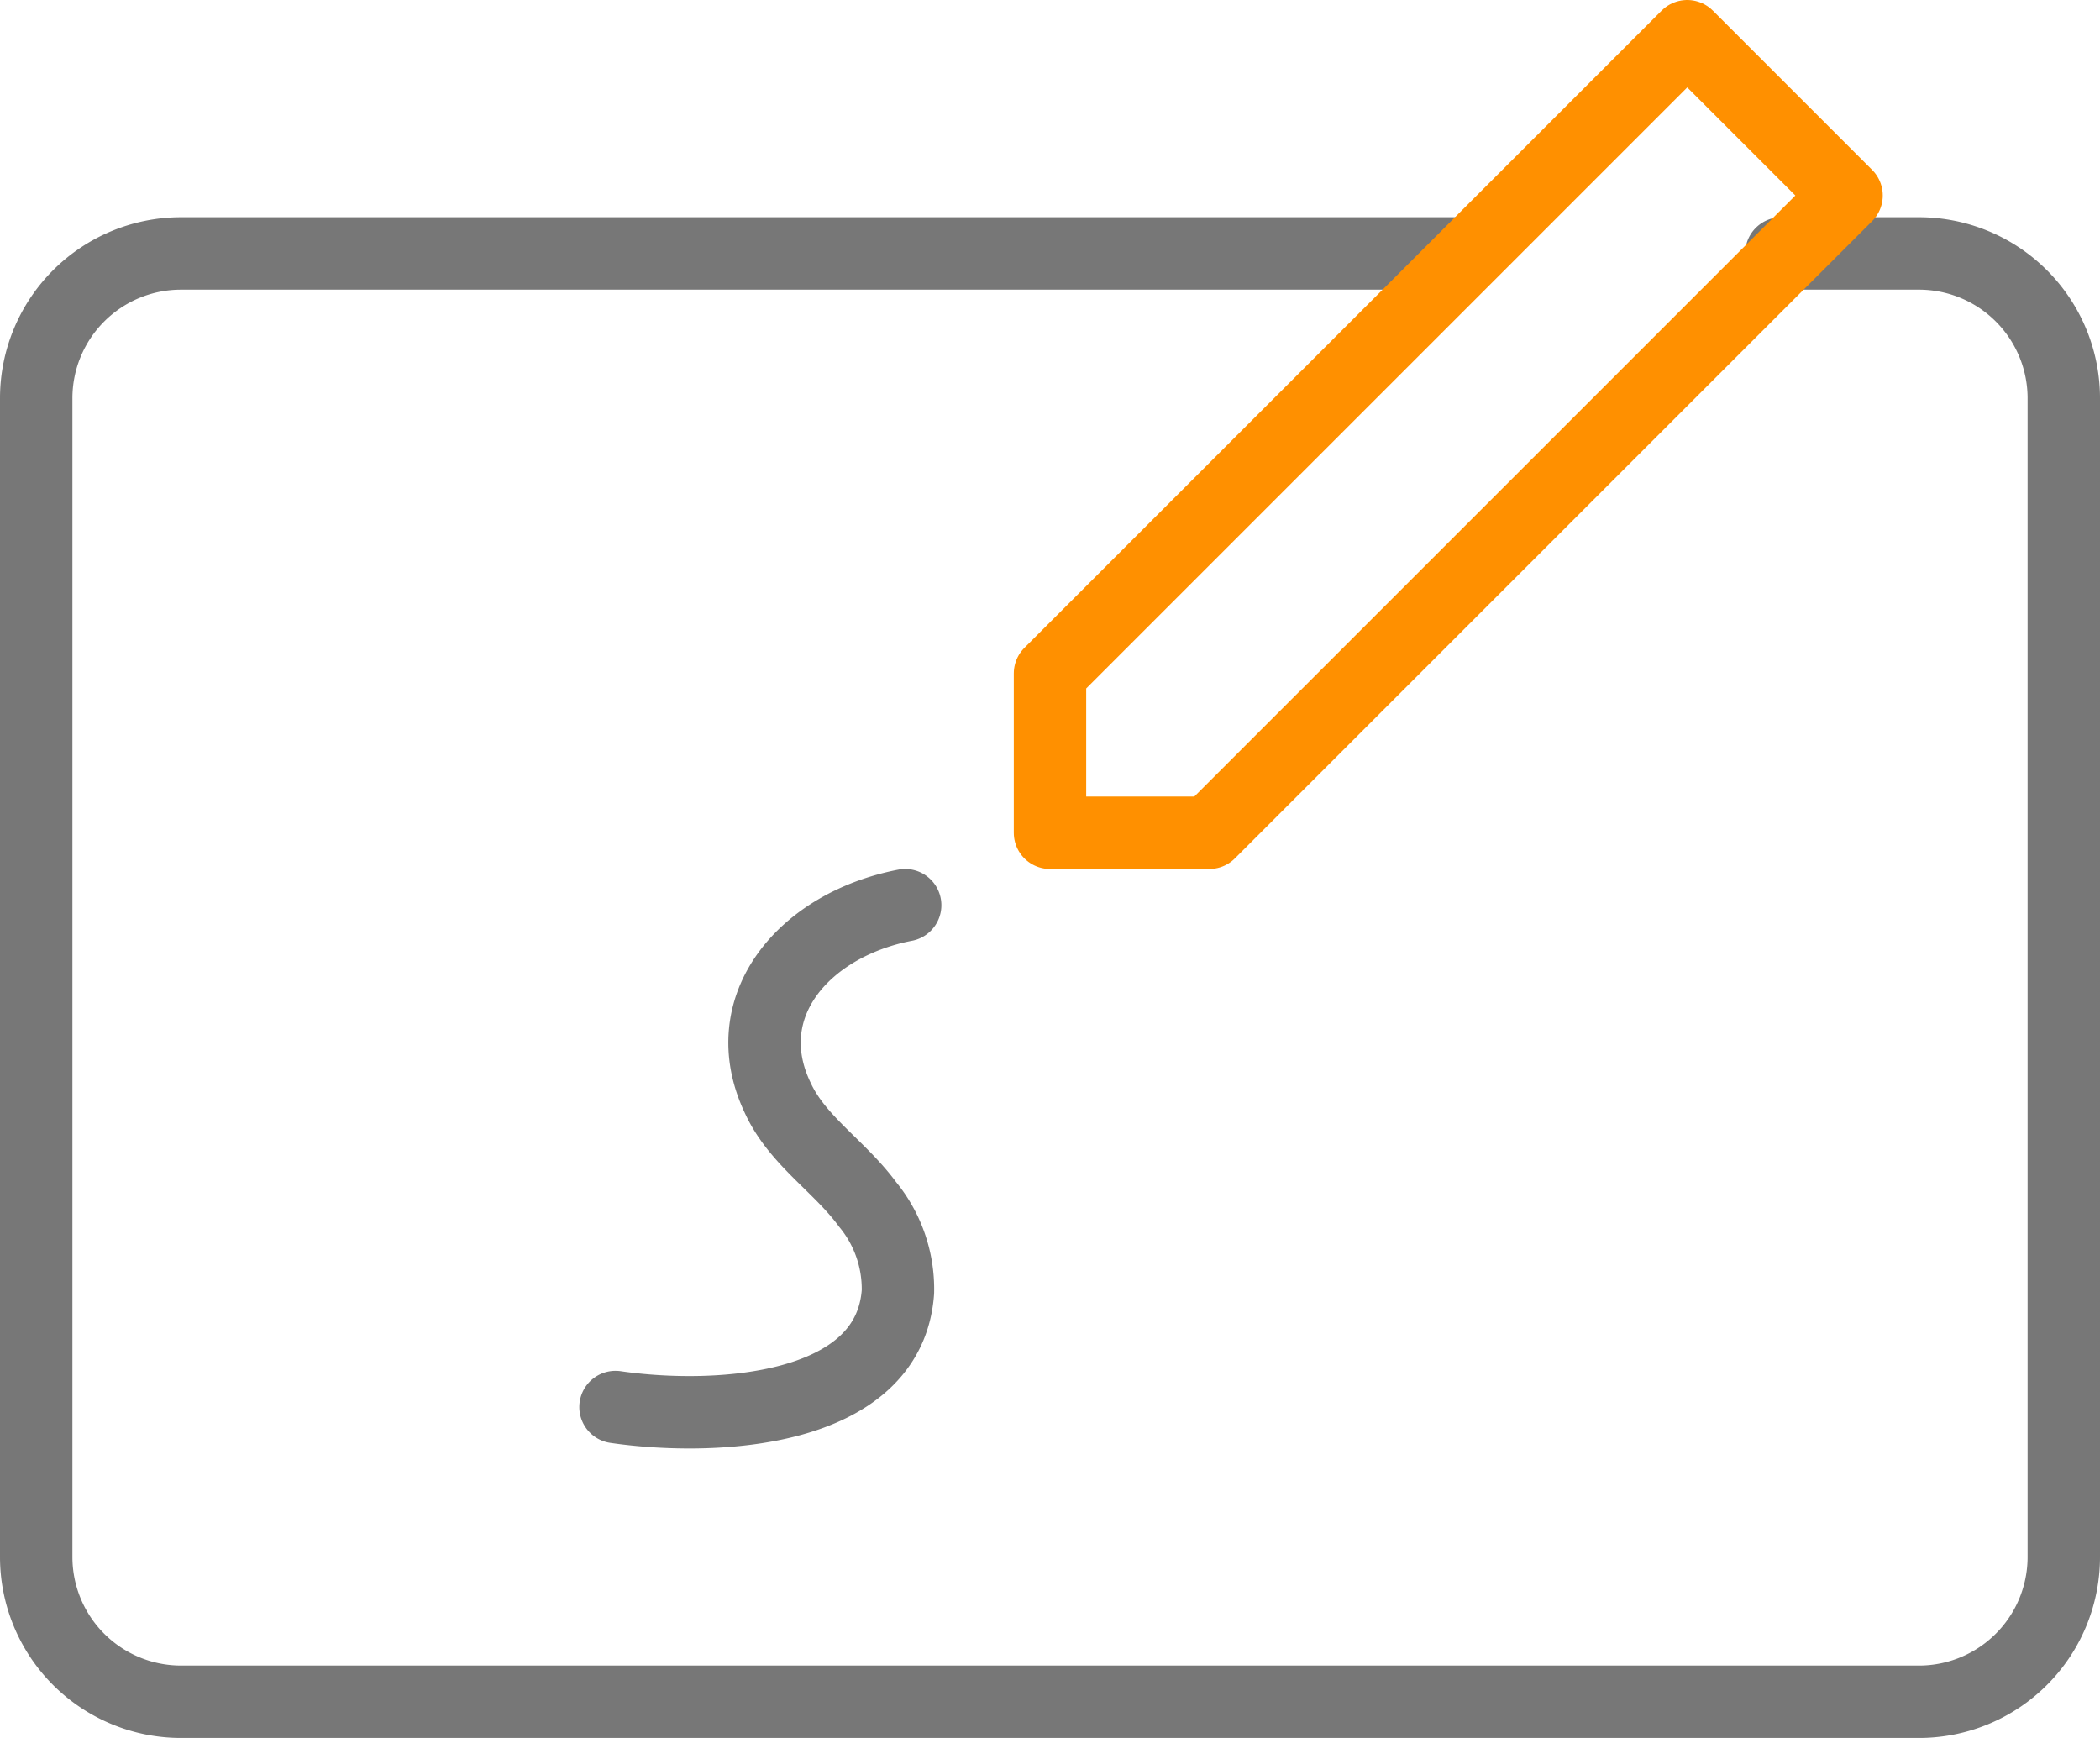 <svg xmlns="http://www.w3.org/2000/svg" viewBox="0 0 29 24"><defs><style>.cls-1,.cls-2{fill:none;stroke-linecap:round;stroke-linejoin:round;}.cls-1{stroke:#777;}.cls-2{stroke:#ff9000;}</style></defs><title>白板</title><g id="图层_2" data-name="图层 2"><g id="图层_1-2" data-name="图层 1"><path id="Stroke-1" class="cls-1" d="M24.6,3.5h1.9a2,2,0,0,1,2,2v16a2,2,0,0,1-2,2H2.5a2,2,0,0,1-2-2V5.5a2,2,0,0,1,2-2H20.22"/><polygon id="Stroke-7" class="cls-2" points="25.5 2.7 20.55 7.65 16.7 11.5 14.5 11.5 14.5 9.3 18.35 5.45 23.3 0.5 24.4 1.6 25.5 2.7"/><path id="Stroke-9" class="cls-1" d="M12.5,12.5c-1.4.27-2.36,1.4-1.76,2.66.27.59.85.94,1.24,1.47a1.84,1.84,0,0,1,.42,1.21c-.12,1.67-2.53,1.79-3.9,1.59"/></g></g></svg>